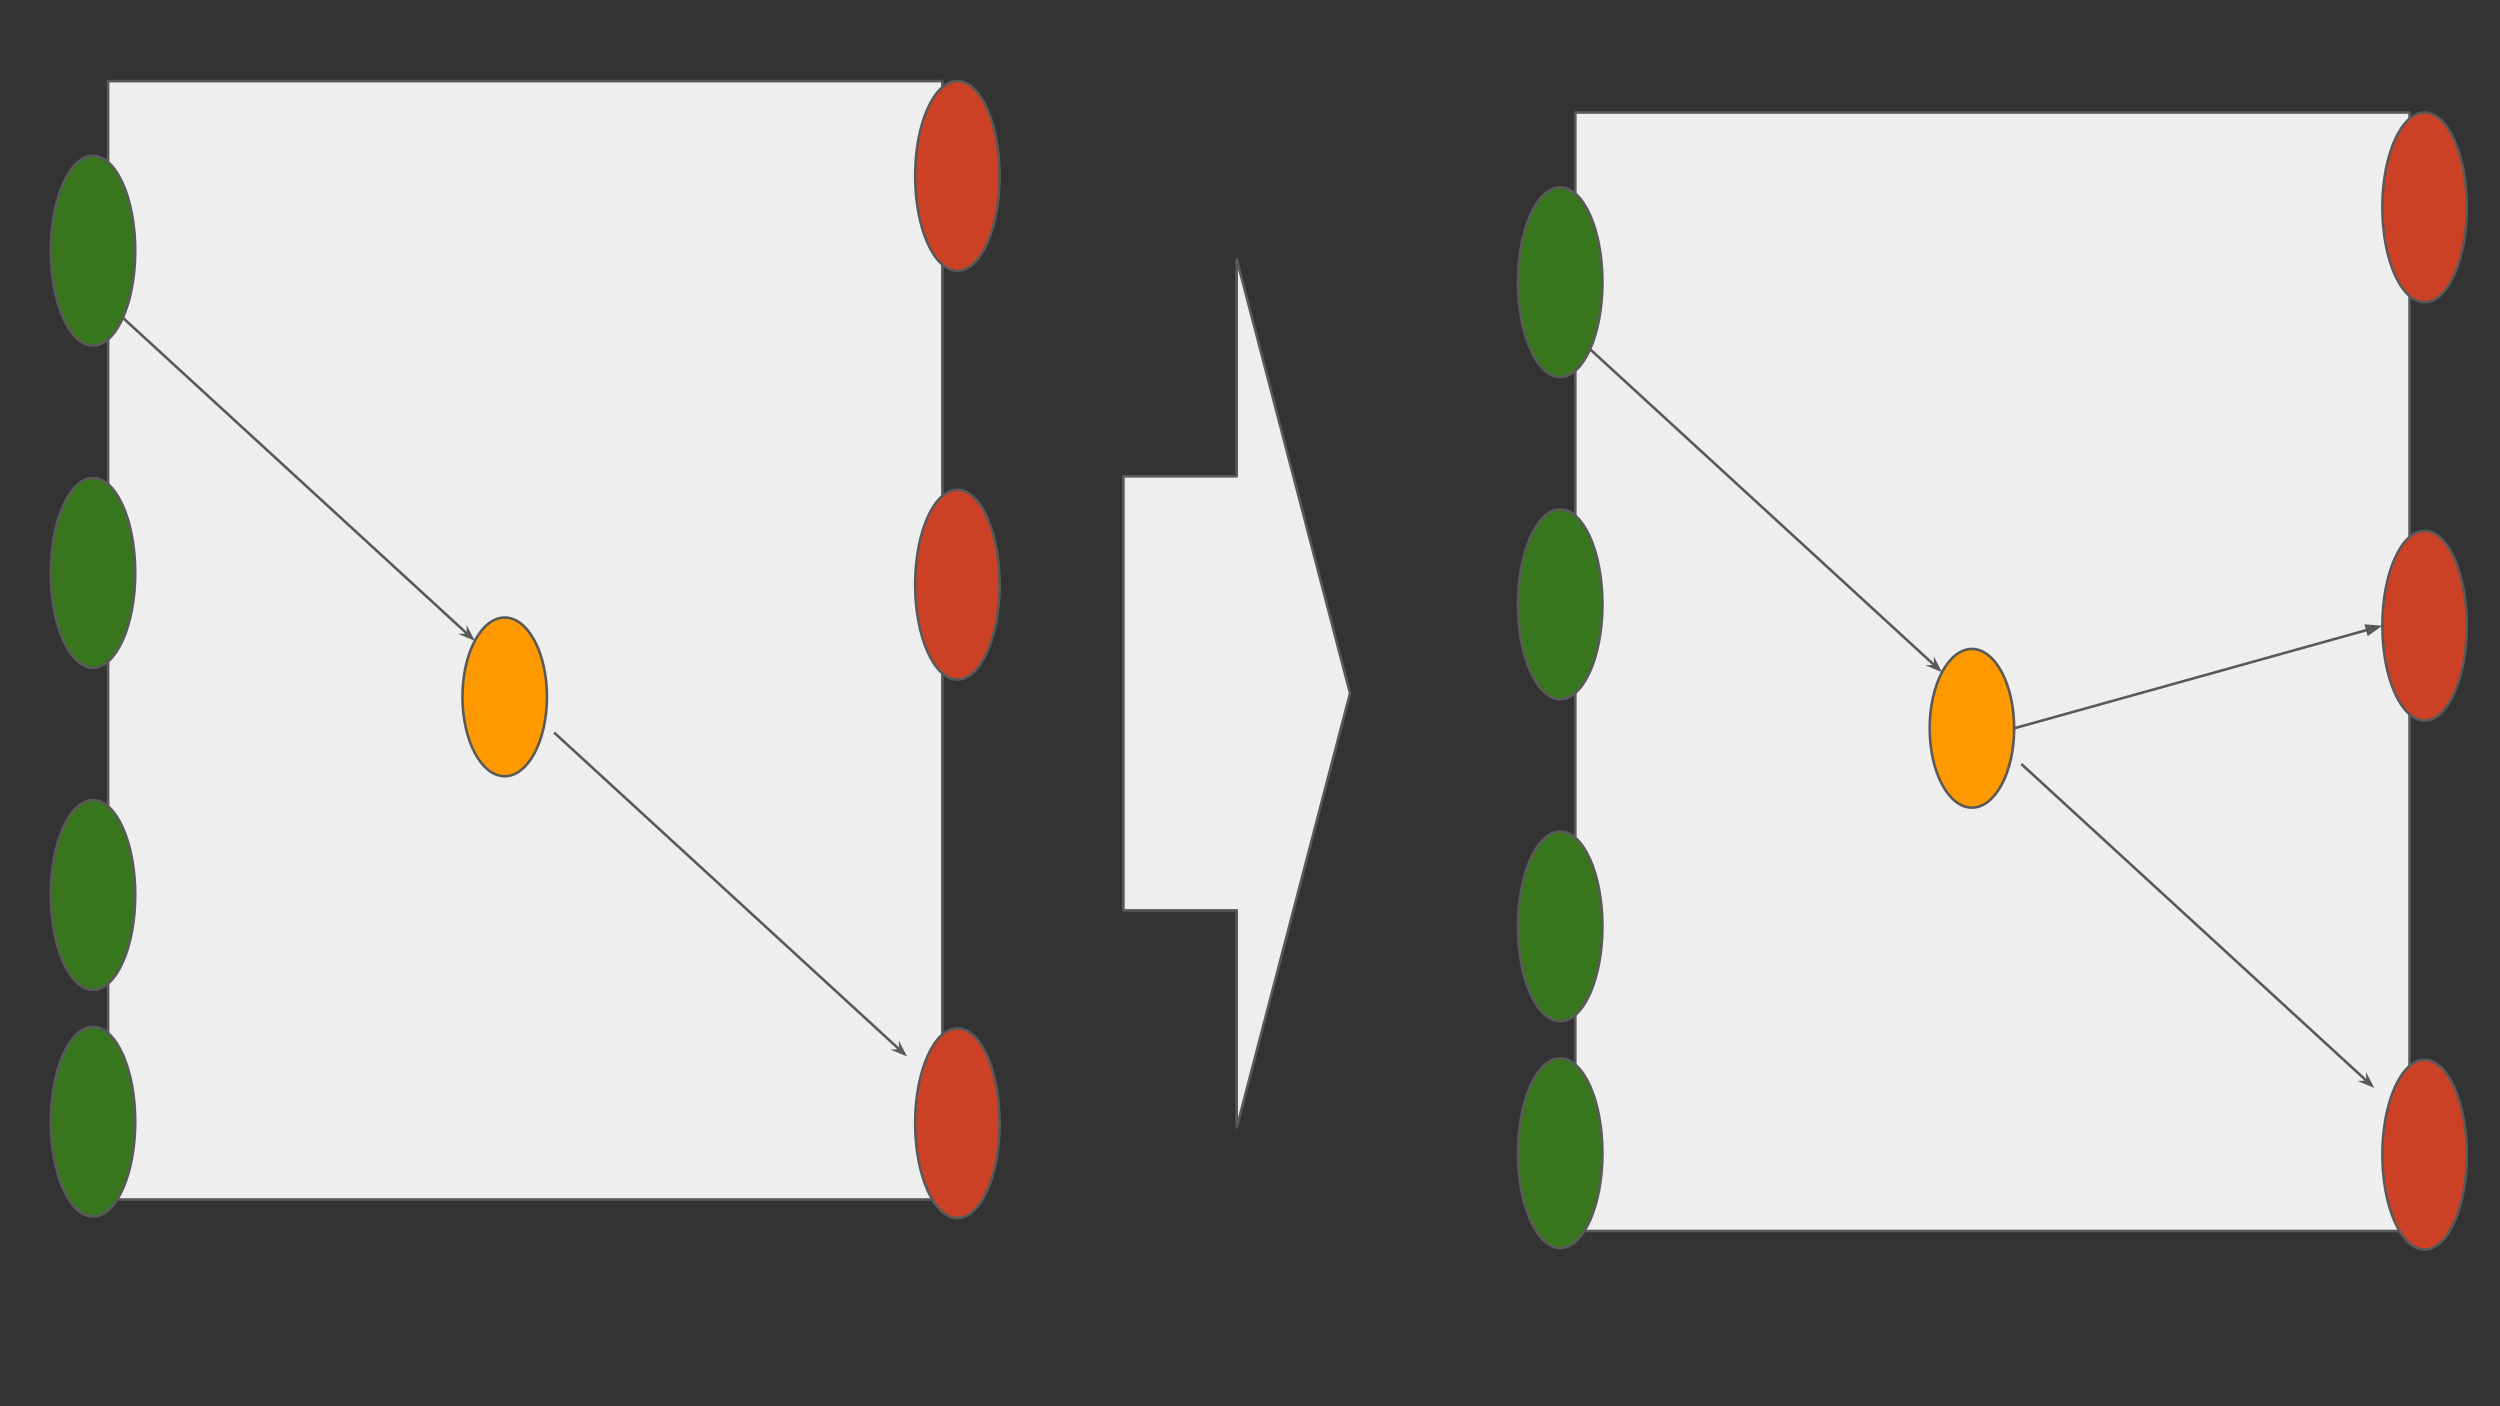 <?xml version="1.0" standalone="yes"?>

<svg version="1.1" viewBox="0.0 0.0 960.0 540.0" fill="none" stroke="none" stroke-linecap="square" stroke-miterlimit="10" xmlns="http://www.w3.org/2000/svg" xmlns:xlink="http://www.w3.org/1999/xlink"><rect x="0.0" y="0.0" width="960.0" height="540.0" fill="#333333" stroke="none"/><clipPath id="ged9bc17c2_0_83.0"><path d="m0 0l960.0 0l0 540.0l-960.0 0l0 -540.0z" clip-rule="nonzero"></path></clipPath><g clip-path="url(#ged9bc17c2_0_83.0)"><path fill="#eeeeee" d="m41.516 31.137l320.344 0l0 429.48l-320.344 0z" fill-rule="nonzero"></path><path stroke="#595959" stroke-width="1.0" stroke-linejoin="round" stroke-linecap="butt" d="m41.516 31.137l320.344 0l0 429.48l-320.344 0z" fill-rule="nonzero"></path><path fill="#38761d" d="m19.491 96.279l0 0c0 -20.117 7.262 -36.425 16.22 -36.425l0 0c4.302 0 8.428 3.838 11.47 10.669c3.042 6.831 4.751 16.096 4.751 25.756l0 0c0 20.117 -7.262 36.425 -16.22 36.425l0 0c-8.958 0 -16.22 -16.308 -16.22 -36.425z" fill-rule="nonzero"></path><path stroke="#595959" stroke-width="1.0" stroke-linejoin="round" stroke-linecap="butt" d="m19.491 96.279l0 0c0 -20.117 7.262 -36.425 16.22 -36.425l0 0c4.302 0 8.428 3.838 11.47 10.669c3.042 6.831 4.751 16.096 4.751 25.756l0 0c0 20.117 -7.262 36.425 -16.22 36.425l0 0c-8.958 0 -16.22 -16.308 -16.22 -36.425z" fill-rule="nonzero"></path><path fill="#38761d" d="m19.491 219.969l0 0c0 -20.117 7.262 -36.425 16.22 -36.425l0 0c4.302 0 8.428 3.838 11.47 10.669c3.042 6.831 4.751 16.096 4.751 25.757l0 0c0 20.117 -7.262 36.425 -16.22 36.425l0 0c-8.958 0 -16.22 -16.308 -16.22 -36.425z" fill-rule="nonzero"></path><path stroke="#595959" stroke-width="1.0" stroke-linejoin="round" stroke-linecap="butt" d="m19.491 219.969l0 0c0 -20.117 7.262 -36.425 16.22 -36.425l0 0c4.302 0 8.428 3.838 11.47 10.669c3.042 6.831 4.751 16.096 4.751 25.757l0 0c0 20.117 -7.262 36.425 -16.22 36.425l0 0c-8.958 0 -16.22 -16.308 -16.22 -36.425z" fill-rule="nonzero"></path><path fill="#38761d" d="m19.491 343.66l0 0c0 -20.117 7.262 -36.425 16.22 -36.425l0 0c4.302 0 8.428 3.838 11.47 10.669c3.042 6.831 4.751 16.096 4.751 25.757l0 0c0 20.117 -7.262 36.425 -16.22 36.425l0 0c-8.958 0 -16.22 -16.308 -16.22 -36.425z" fill-rule="nonzero"></path><path stroke="#595959" stroke-width="1.0" stroke-linejoin="round" stroke-linecap="butt" d="m19.491 343.66l0 0c0 -20.117 7.262 -36.425 16.22 -36.425l0 0c4.302 0 8.428 3.838 11.47 10.669c3.042 6.831 4.751 16.096 4.751 25.757l0 0c0 20.117 -7.262 36.425 -16.22 36.425l0 0c-8.958 0 -16.22 -16.308 -16.22 -36.425z" fill-rule="nonzero"></path><path fill="#38761d" d="m19.491 430.745l0 0c0 -20.117 7.262 -36.425 16.22 -36.425l0 0c4.302 0 8.428 3.838 11.47 10.669c3.042 6.831 4.751 16.096 4.751 25.756l0 0c0 20.117 -7.262 36.425 -16.22 36.425l0 0c-8.958 0 -16.22 -16.308 -16.22 -36.425z" fill-rule="nonzero"></path><path stroke="#595959" stroke-width="1.0" stroke-linejoin="round" stroke-linecap="butt" d="m19.491 430.745l0 0c0 -20.117 7.262 -36.425 16.22 -36.425l0 0c4.302 0 8.428 3.838 11.47 10.669c3.042 6.831 4.751 16.096 4.751 25.756l0 0c0 20.117 -7.262 36.425 -16.22 36.425l0 0c-8.958 0 -16.22 -16.308 -16.22 -36.425z" fill-rule="nonzero"></path><path fill="#cc4125" d="m351.417 67.559l0 0c0 -20.117 7.262 -36.425 16.22 -36.425l0 0c4.302 0 8.428 3.838 11.47 10.669c3.042 6.831 4.751 16.096 4.751 25.756l0 0c0 20.117 -7.262 36.425 -16.22 36.425l0 0c-8.958 0 -16.22 -16.308 -16.22 -36.425z" fill-rule="nonzero"></path><path stroke="#595959" stroke-width="1.0" stroke-linejoin="round" stroke-linecap="butt" d="m351.417 67.559l0 0c0 -20.117 7.262 -36.425 16.22 -36.425l0 0c4.302 0 8.428 3.838 11.47 10.669c3.042 6.831 4.751 16.096 4.751 25.756l0 0c0 20.117 -7.262 36.425 -16.22 36.425l0 0c-8.958 0 -16.22 -16.308 -16.22 -36.425z" fill-rule="nonzero"></path><path fill="#cc4125" d="m351.417 224.494l0 0c0 -20.117 7.262 -36.425 16.22 -36.425l0 0c4.302 0 8.428 3.838 11.47 10.669c3.042 6.831 4.751 16.096 4.751 25.756l0 0c0 20.117 -7.262 36.425 -16.22 36.425l0 0c-8.958 0 -16.22 -16.308 -16.22 -36.425z" fill-rule="nonzero"></path><path stroke="#595959" stroke-width="1.0" stroke-linejoin="round" stroke-linecap="butt" d="m351.417 224.494l0 0c0 -20.117 7.262 -36.425 16.22 -36.425l0 0c4.302 0 8.428 3.838 11.47 10.669c3.042 6.831 4.751 16.096 4.751 25.756l0 0c0 20.117 -7.262 36.425 -16.22 36.425l0 0c-8.958 0 -16.22 -16.308 -16.22 -36.425z" fill-rule="nonzero"></path><path fill="#cc4125" d="m351.417 431.317l0 0c0 -20.117 7.262 -36.425 16.22 -36.425l0 0c4.302 0 8.428 3.838 11.47 10.669c3.042 6.831 4.751 16.096 4.751 25.756l0 0c0 20.117 -7.262 36.425 -16.22 36.425l0 0c-8.958 0 -16.22 -16.308 -16.22 -36.425z" fill-rule="nonzero"></path><path stroke="#595959" stroke-width="1.0" stroke-linejoin="round" stroke-linecap="butt" d="m351.417 431.317l0 0c0 -20.117 7.262 -36.425 16.22 -36.425l0 0c4.302 0 8.428 3.838 11.47 10.669c3.042 6.831 4.751 16.096 4.751 25.756l0 0c0 20.117 -7.262 36.425 -16.22 36.425l0 0c-8.958 0 -16.22 -16.308 -16.22 -36.425z" fill-rule="nonzero"></path><path fill="#000000" fill-opacity="0.0" d="m47.181 122.035l135.15 124.031" fill-rule="nonzero"></path><path stroke="#595959" stroke-width="1.0" stroke-linejoin="round" stroke-linecap="butt" d="m47.181 122.035l132.625 121.714" fill-rule="evenodd"></path><path fill="#595959" stroke="#595959" stroke-width="1.0" stroke-linecap="butt" d="m179.806 243.75l-1.589 0.068l3.037 1.261l-1.516 -2.918z" fill-rule="evenodd"></path><path fill="#ff9900" d="m177.588 267.6l0 0c0 -16.829 7.262 -30.472 16.22 -30.472l0 0c4.302 0 8.428 3.21 11.47 8.925c3.042 5.715 4.751 13.465 4.751 21.547l0 0c0 16.829 -7.262 30.472 -16.22 30.472l0 0c-8.958 0 -16.22 -13.643 -16.22 -30.472z" fill-rule="nonzero"></path><path stroke="#595959" stroke-width="1.0" stroke-linejoin="round" stroke-linecap="butt" d="m177.588 267.6l0 0c0 -16.829 7.262 -30.472 16.22 -30.472l0 0c4.302 0 8.428 3.21 11.47 8.925c3.042 5.715 4.751 13.465 4.751 21.547l0 0c0 16.829 -7.262 30.472 -16.22 30.472l0 0c-8.958 0 -16.22 -13.643 -16.22 -30.472z" fill-rule="nonzero"></path><path fill="#000000" fill-opacity="0.0" d="m213.156 281.65l135.15 124.031" fill-rule="nonzero"></path><path stroke="#595959" stroke-width="1.0" stroke-linejoin="round" stroke-linecap="butt" d="m213.156 281.65l132.625 121.714" fill-rule="evenodd"></path><path fill="#595959" stroke="#595959" stroke-width="1.0" stroke-linecap="butt" d="m345.781 403.364l-1.589 0.068l3.037 1.261l-1.516 -2.918z" fill-rule="evenodd"></path><path fill="#eeeeee" d="m431.391 182.889l43.512 0l0 -83.346l43.512 166.693l-43.512 166.693l0 -83.346l-43.512 0z" fill-rule="nonzero"></path><path stroke="#595959" stroke-width="1.0" stroke-linejoin="round" stroke-linecap="butt" d="m431.391 182.889l43.512 0l0 -83.346l43.512 166.693l-43.512 166.693l0 -83.346l-43.512 0z" fill-rule="nonzero"></path><path fill="#eeeeee" d="m604.924 43.207l320.344 0l0 429.48l-320.344 0z" fill-rule="nonzero"></path><path stroke="#595959" stroke-width="1.0" stroke-linejoin="round" stroke-linecap="butt" d="m604.924 43.207l320.344 0l0 429.48l-320.344 0z" fill-rule="nonzero"></path><path fill="#38761d" d="m582.899 108.349l0 0c0 -20.117 7.262 -36.425 16.22 -36.425l0 0c4.302 0 8.428 3.838 11.47 10.669c3.042 6.831 4.751 16.096 4.751 25.757l0 0c0 20.117 -7.262 36.425 -16.221 36.425l0 0c-8.958 0 -16.22 -16.308 -16.22 -36.425z" fill-rule="nonzero"></path><path stroke="#595959" stroke-width="1.0" stroke-linejoin="round" stroke-linecap="butt" d="m582.899 108.349l0 0c0 -20.117 7.262 -36.425 16.22 -36.425l0 0c4.302 0 8.428 3.838 11.47 10.669c3.042 6.831 4.751 16.096 4.751 25.757l0 0c0 20.117 -7.262 36.425 -16.221 36.425l0 0c-8.958 0 -16.22 -16.308 -16.22 -36.425z" fill-rule="nonzero"></path><path fill="#38761d" d="m582.899 232.04l0 0c0 -20.117 7.262 -36.425 16.22 -36.425l0 0c4.302 0 8.428 3.838 11.47 10.669c3.042 6.831 4.751 16.096 4.751 25.756l0 0c0 20.117 -7.262 36.425 -16.221 36.425l0 0c-8.958 0 -16.22 -16.308 -16.22 -36.425z" fill-rule="nonzero"></path><path stroke="#595959" stroke-width="1.0" stroke-linejoin="round" stroke-linecap="butt" d="m582.899 232.04l0 0c0 -20.117 7.262 -36.425 16.22 -36.425l0 0c4.302 0 8.428 3.838 11.47 10.669c3.042 6.831 4.751 16.096 4.751 25.756l0 0c0 20.117 -7.262 36.425 -16.221 36.425l0 0c-8.958 0 -16.22 -16.308 -16.22 -36.425z" fill-rule="nonzero"></path><path fill="#38761d" d="m582.899 355.731l0 0c0 -20.117 7.262 -36.425 16.22 -36.425l0 0c4.302 0 8.428 3.838 11.47 10.669c3.042 6.831 4.751 16.096 4.751 25.756l0 0c0 20.117 -7.262 36.425 -16.221 36.425l0 0c-8.958 0 -16.22 -16.308 -16.22 -36.425z" fill-rule="nonzero"></path><path stroke="#595959" stroke-width="1.0" stroke-linejoin="round" stroke-linecap="butt" d="m582.899 355.731l0 0c0 -20.117 7.262 -36.425 16.22 -36.425l0 0c4.302 0 8.428 3.838 11.47 10.669c3.042 6.831 4.751 16.096 4.751 25.756l0 0c0 20.117 -7.262 36.425 -16.221 36.425l0 0c-8.958 0 -16.22 -16.308 -16.22 -36.425z" fill-rule="nonzero"></path><path fill="#38761d" d="m582.899 442.816l0 0c0 -20.117 7.262 -36.425 16.22 -36.425l0 0c4.302 0 8.428 3.838 11.47 10.669c3.042 6.831 4.751 16.096 4.751 25.756l0 0c0 20.117 -7.262 36.425 -16.221 36.425l0 0c-8.958 0 -16.22 -16.308 -16.22 -36.425z" fill-rule="nonzero"></path><path stroke="#595959" stroke-width="1.0" stroke-linejoin="round" stroke-linecap="butt" d="m582.899 442.816l0 0c0 -20.117 7.262 -36.425 16.22 -36.425l0 0c4.302 0 8.428 3.838 11.47 10.669c3.042 6.831 4.751 16.096 4.751 25.756l0 0c0 20.117 -7.262 36.425 -16.221 36.425l0 0c-8.958 0 -16.22 -16.308 -16.22 -36.425z" fill-rule="nonzero"></path><path fill="#cc4125" d="m914.826 79.63l0 0c0 -20.117 7.262 -36.425 16.221 -36.425l0 0c4.302 0 8.428 3.838 11.47 10.669c3.042 6.831 4.751 16.096 4.751 25.757l0 0c0 20.117 -7.262 36.425 -16.22 36.425l0 0c-8.958 0 -16.221 -16.308 -16.221 -36.425z" fill-rule="nonzero"></path><path stroke="#595959" stroke-width="1.0" stroke-linejoin="round" stroke-linecap="butt" d="m914.826 79.63l0 0c0 -20.117 7.262 -36.425 16.221 -36.425l0 0c4.302 0 8.428 3.838 11.47 10.669c3.042 6.831 4.751 16.096 4.751 25.757l0 0c0 20.117 -7.262 36.425 -16.22 36.425l0 0c-8.958 0 -16.221 -16.308 -16.221 -36.425z" fill-rule="nonzero"></path><path fill="#cc4125" d="m914.826 240.263l0 0c0 -20.117 7.262 -36.425 16.221 -36.425l0 0c4.302 0 8.428 3.838 11.47 10.669c3.042 6.831 4.751 16.096 4.751 25.756l0 0c0 20.117 -7.262 36.425 -16.22 36.425l0 0c-8.958 0 -16.221 -16.308 -16.221 -36.425z" fill-rule="nonzero"></path><path stroke="#595959" stroke-width="1.0" stroke-linejoin="round" stroke-linecap="butt" d="m914.826 240.263l0 0c0 -20.117 7.262 -36.425 16.221 -36.425l0 0c4.302 0 8.428 3.838 11.47 10.669c3.042 6.831 4.751 16.096 4.751 25.756l0 0c0 20.117 -7.262 36.425 -16.22 36.425l0 0c-8.958 0 -16.221 -16.308 -16.221 -36.425z" fill-rule="nonzero"></path><path fill="#cc4125" d="m914.826 443.388l0 0c0 -20.117 7.262 -36.425 16.221 -36.425l0 0c4.302 0 8.428 3.838 11.47 10.669c3.042 6.831 4.751 16.096 4.751 25.756l0 0c0 20.117 -7.262 36.425 -16.22 36.425l0 0c-8.958 0 -16.221 -16.308 -16.221 -36.425z" fill-rule="nonzero"></path><path stroke="#595959" stroke-width="1.0" stroke-linejoin="round" stroke-linecap="butt" d="m914.826 443.388l0 0c0 -20.117 7.262 -36.425 16.221 -36.425l0 0c4.302 0 8.428 3.838 11.47 10.669c3.042 6.831 4.751 16.096 4.751 25.756l0 0c0 20.117 -7.262 36.425 -16.22 36.425l0 0c-8.958 0 -16.221 -16.308 -16.221 -36.425z" fill-rule="nonzero"></path><path fill="#000000" fill-opacity="0.0" d="m610.589 134.106l135.15 124.031" fill-rule="nonzero"></path><path stroke="#595959" stroke-width="1.0" stroke-linejoin="round" stroke-linecap="butt" d="m610.589 134.106l132.625 121.714" fill-rule="evenodd"></path><path fill="#595959" stroke="#595959" stroke-width="1.0" stroke-linecap="butt" d="m743.214 255.82l-1.589 0.068l3.037 1.261l-1.516 -2.918z" fill-rule="evenodd"></path><path fill="#ff9900" d="m740.996 279.67l0 0c0 -16.829 7.262 -30.472 16.22 -30.472l0 0c4.302 0 8.428 3.21 11.47 8.925c3.042 5.715 4.751 13.465 4.751 21.547l0 0c0 16.829 -7.262 30.472 -16.22 30.472l0 0c-8.958 0 -16.22 -13.643 -16.22 -30.472z" fill-rule="nonzero"></path><path stroke="#595959" stroke-width="1.0" stroke-linejoin="round" stroke-linecap="butt" d="m740.996 279.67l0 0c0 -16.829 7.262 -30.472 16.22 -30.472l0 0c4.302 0 8.428 3.21 11.47 8.925c3.042 5.715 4.751 13.465 4.751 21.547l0 0c0 16.829 -7.262 30.472 -16.22 30.472l0 0c-8.958 0 -16.22 -13.643 -16.22 -30.472z" fill-rule="nonzero"></path><path fill="#000000" fill-opacity="0.0" d="m776.565 293.721l135.15 124.031" fill-rule="nonzero"></path><path stroke="#595959" stroke-width="1.0" stroke-linejoin="round" stroke-linecap="butt" d="m776.565 293.721l132.625 121.714" fill-rule="evenodd"></path><path fill="#595959" stroke="#595959" stroke-width="1.0" stroke-linecap="butt" d="m909.189 415.435l-1.589 0.068l3.037 1.261l-1.516 -2.918z" fill-rule="evenodd"></path><path fill="#000000" fill-opacity="0.0" d="m773.437 279.67l141.386 -39.402" fill-rule="nonzero"></path><path stroke="#595959" stroke-width="1.0" stroke-linejoin="round" stroke-linecap="butt" d="m773.437 279.67l135.606 -37.791" fill-rule="evenodd"></path><path fill="#595959" stroke="#595959" stroke-width="1.0" stroke-linecap="butt" d="m909.486 243.471l3.928 -2.809l-4.815 -0.373z" fill-rule="evenodd"></path></g></svg>

